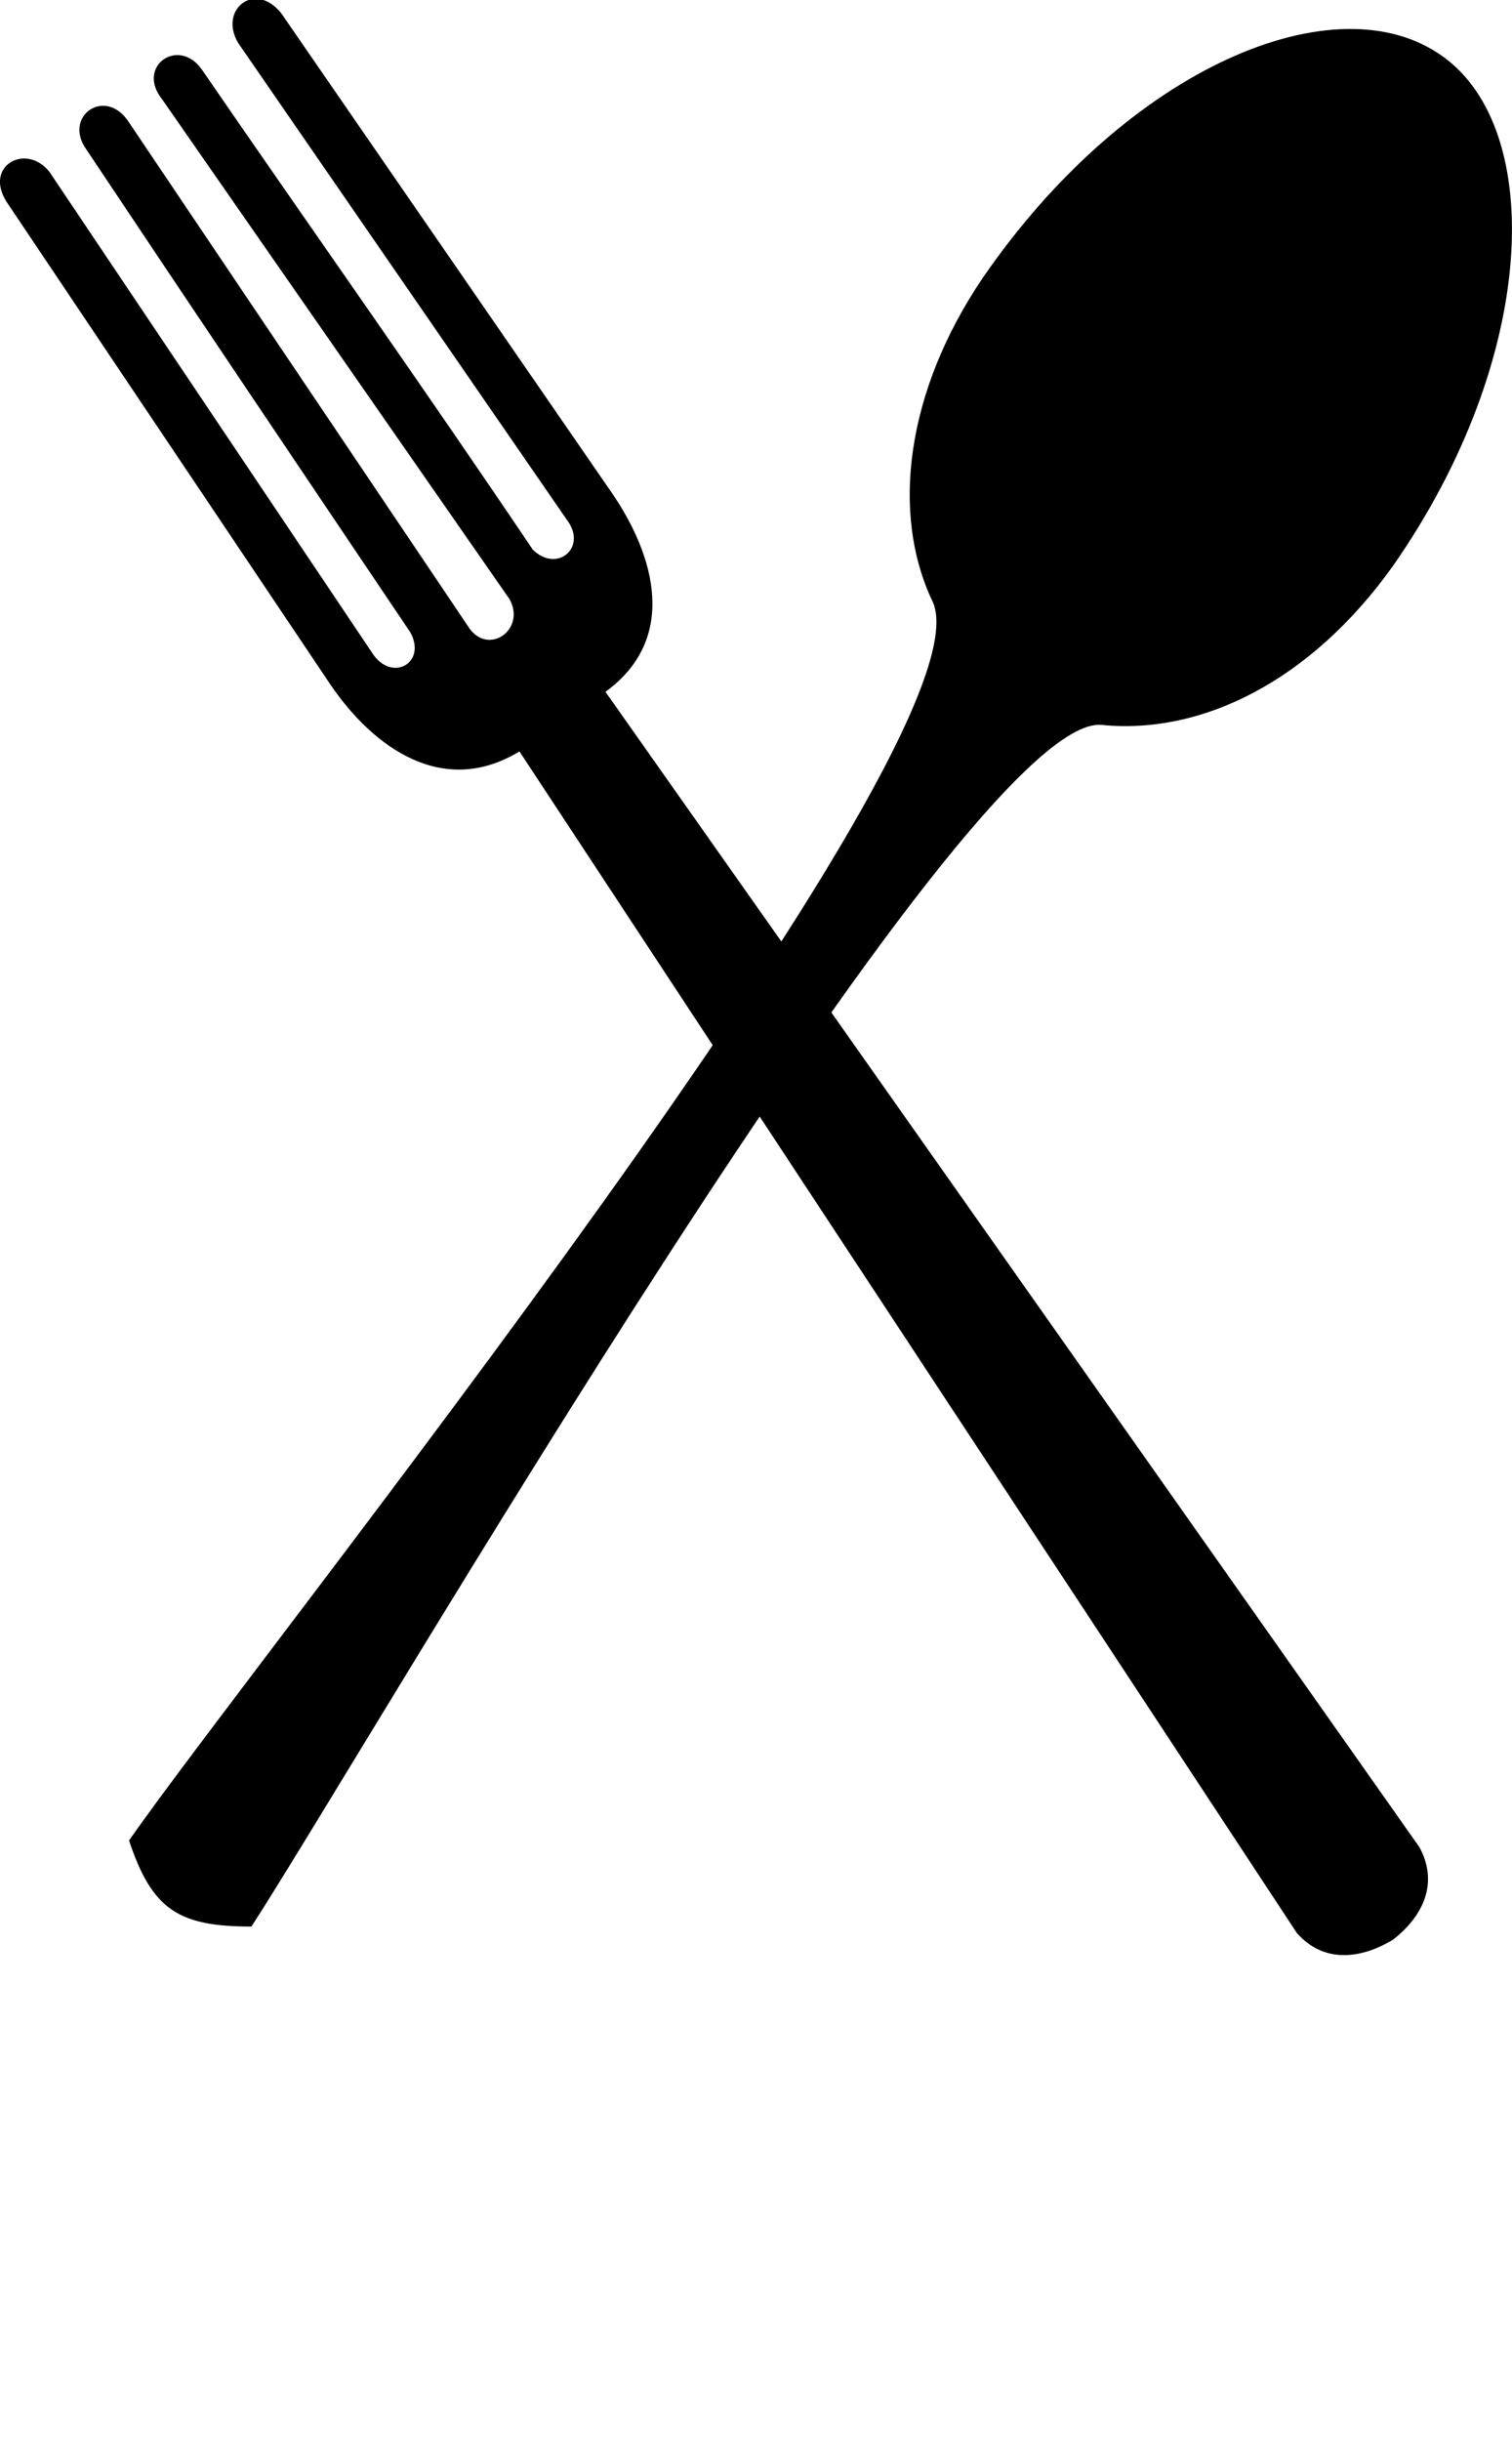 <svg xmlns="http://www.w3.org/2000/svg" xmlns:xlink="http://www.w3.org/1999/xlink" xml:space="preserve" version="1.1" style="shape-rendering:geometricPrecision;text-rendering:geometricPrecision;image-rendering:optimizeQuality;" viewBox="0 0 457 737.5" x="0px" y="0px" fill-rule="evenodd" clip-rule="evenodd"><defs><style type="text/css">
   
    .fil0 {fill:black}
   
  </style></defs><g><path class="fil0" d="M421 586c-10,6 -21,7 -29,-2l-235 -357c-23,14 -44,-1 -57,-20l-98 -146c-7,-11 6,-18 13,-9l98 146c6,8 16,2 11,-7 -33,-49 -66,-98 -98,-146 -7,-10 6,-19 13,-8l103 153c6,8 17,0 12,-9l-105 -151c-8,-10 5,-19 12,-9 33,48 67,96 100,145 7,7 16,0 11,-8l-100 -145c-6,-10 5,-19 13,-9l100 145c13,19 20,44 -2,60l246 349c6,11 1,21 -8,28z"/></g><g><path class="fil0" d="M282 182c-13,-27 -8,-64 15,-98 44,-64 107,-90 139,-67 31,22 29,91 -15,154 -25,35 -58,51 -88,48 -41,-4 -222,309 -257,363 -22,0 -30,-5 -37,-26 39,-56 261,-332 243,-374z"/></g></svg>